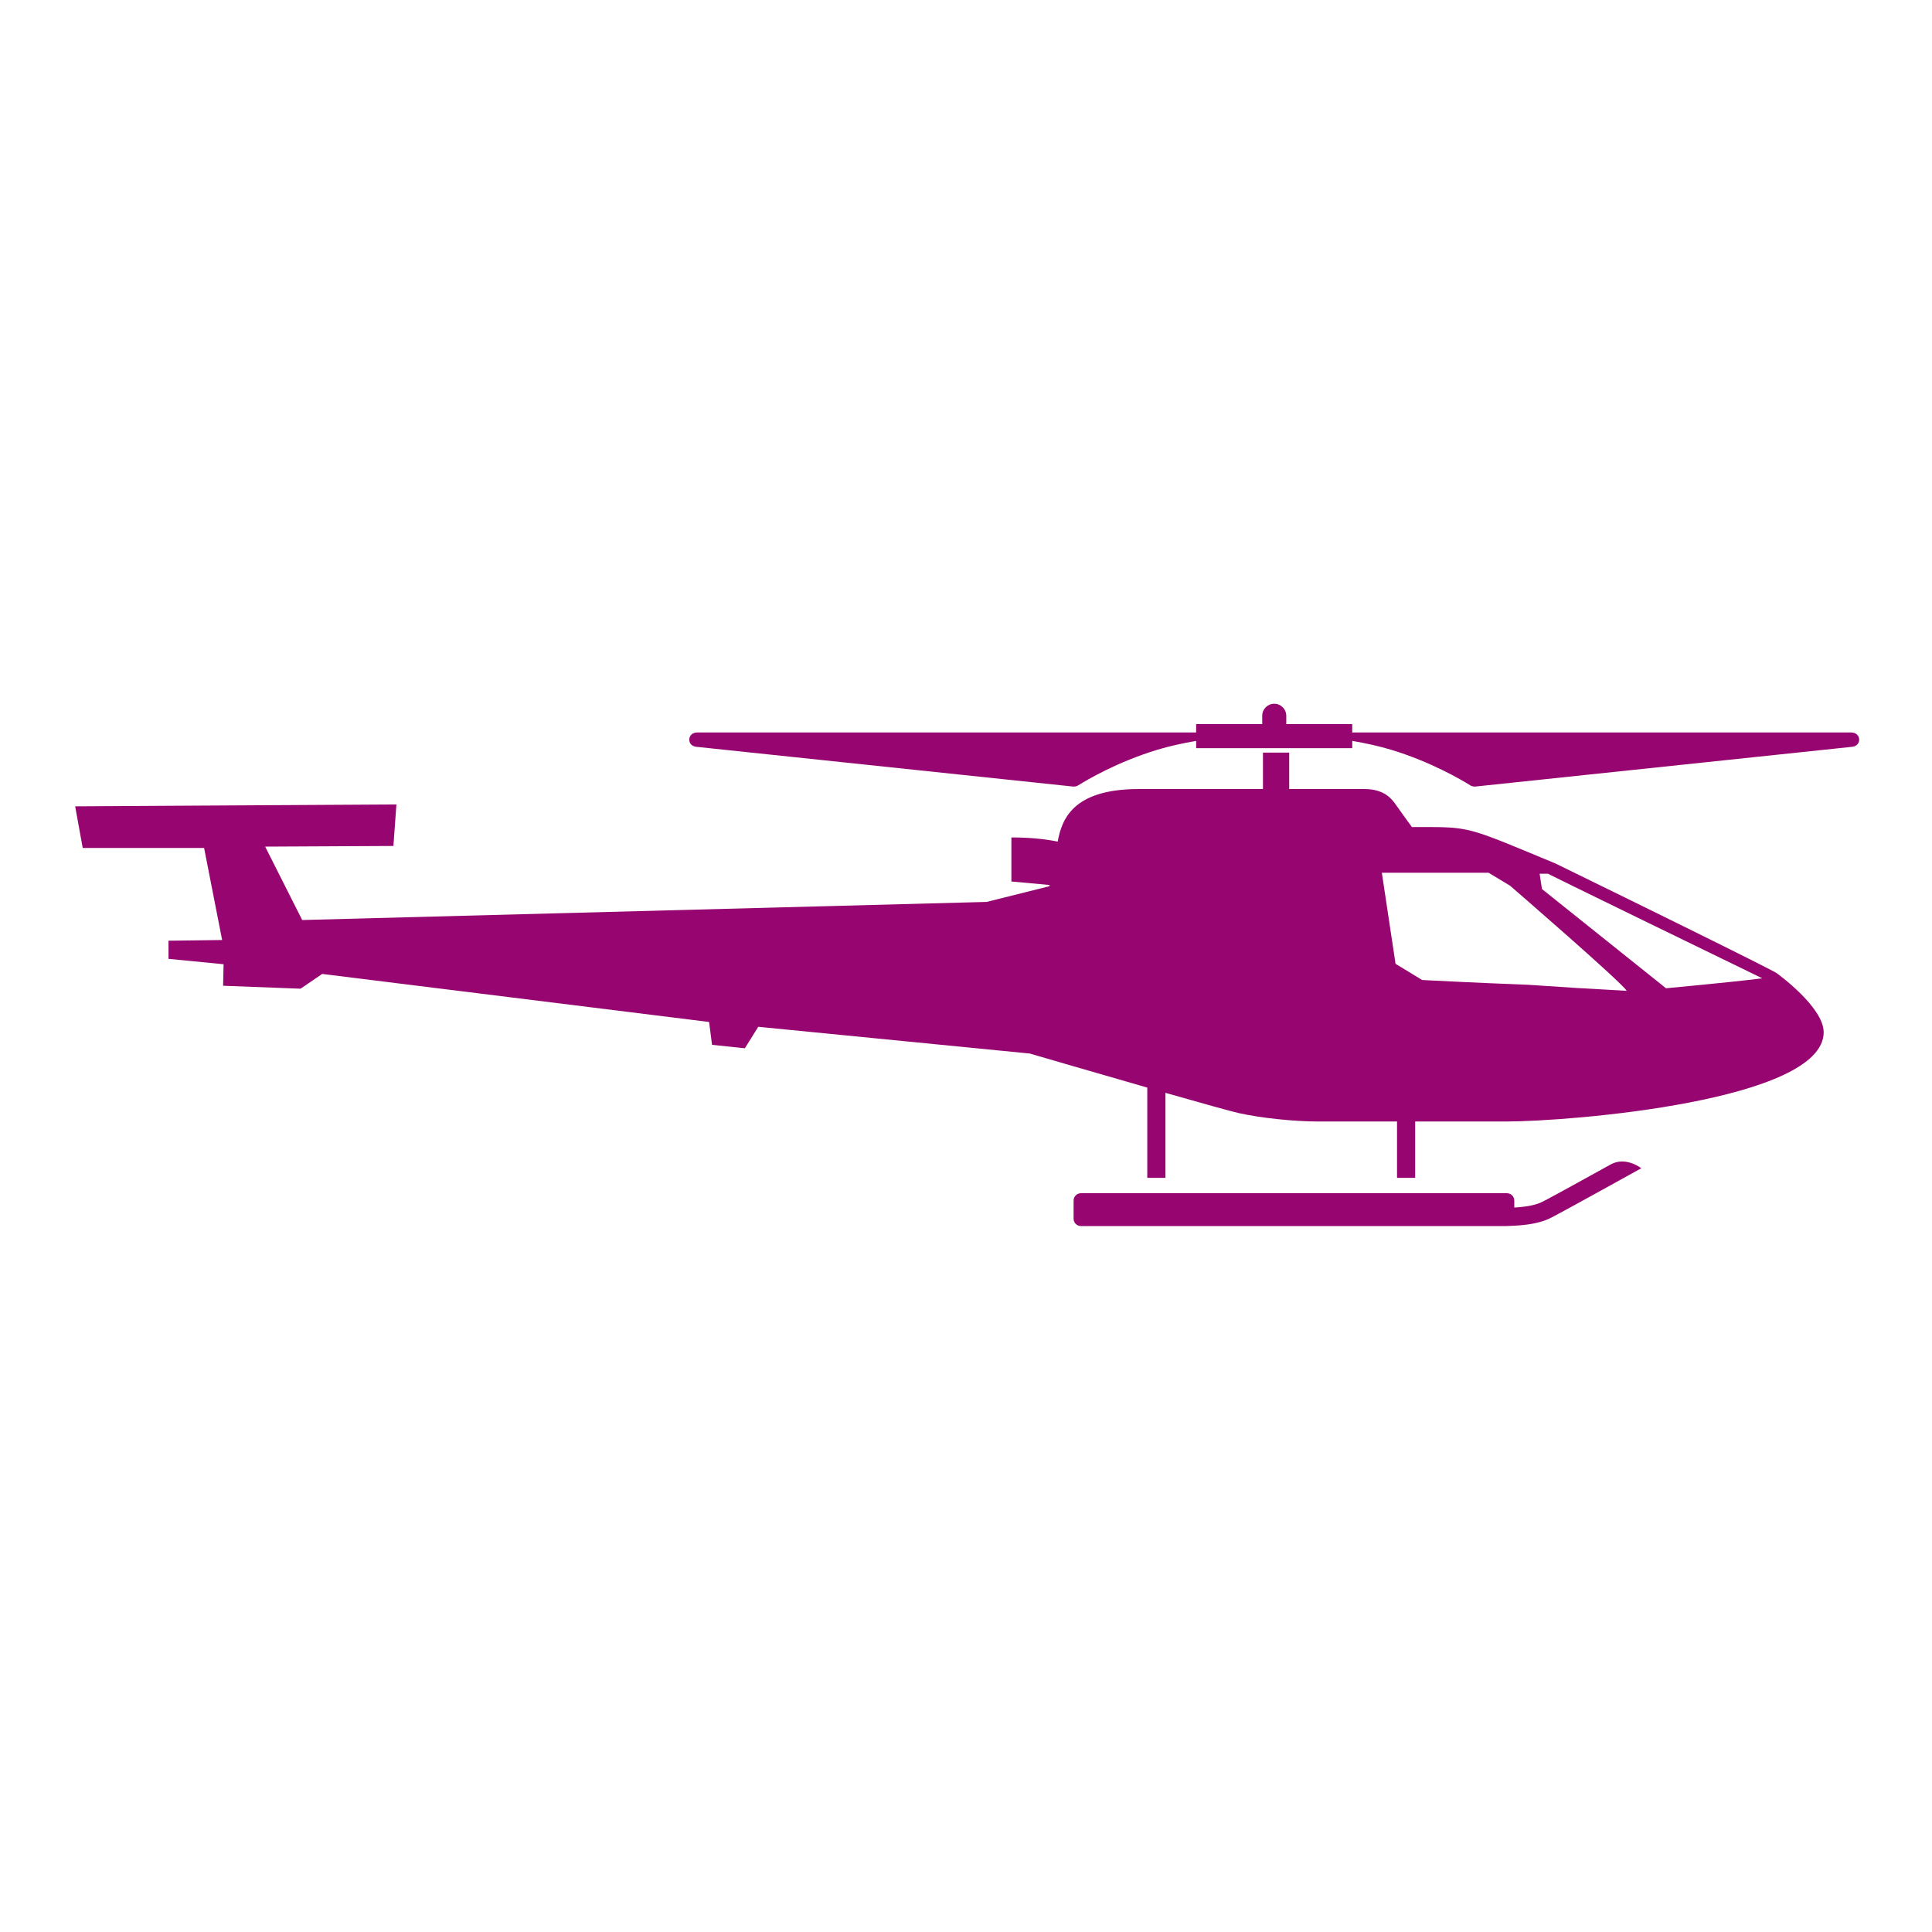 <?xml version="1.0" encoding="UTF-8" standalone="no"?>
<svg
   width="512"
   height="512"
   viewBox="0 0 512 512"
   version="1.1"
   id="svg8"
   sodipodi:docname="dayton-tdt-004.svg"
   inkscape:version="1.2.2 (b0a8486541, 2022-12-01)"
   xml:space="preserve"
   xmlns:inkscape="http://www.inkscape.org/namespaces/inkscape"
   xmlns:sodipodi="http://sodipodi.sourceforge.net/DTD/sodipodi-0.dtd"
   xmlns="http://www.w3.org/2000/svg"
   xmlns:svg="http://www.w3.org/2000/svg"><defs
     id="defs12"><filter
       style="color-interpolation-filters:sRGB;"
       inkscape:label="Drop Shadow"
       id="filter875"
       x="-0.313"
       y="-0.169"
       width="1.609"
       height="1.328"><feFlood
         flood-opacity="1"
         flood-color="rgb(58,63,94)"
         result="flood"
         id="feFlood865" /><feComposite
         in="flood"
         in2="SourceGraphic"
         operator="out"
         result="composite1"
         id="feComposite867" /><feGaussianBlur
         in="composite1"
         stdDeviation="15"
         result="blur"
         id="feGaussianBlur869" /><feOffset
         dx="0"
         dy="0"
         result="offset"
         id="feOffset871" /><feComposite
         in="offset"
         in2="SourceGraphic"
         operator="atop"
         result="composite2"
         id="feComposite873" /></filter><filter
       style="color-interpolation-filters:sRGB;"
       inkscape:label="Drop Shadow"
       id="filter1015"
       x="-0.082"
       y="-0.044"
       width="1.164"
       height="1.088"><feFlood
         flood-opacity="1"
         flood-color="rgb(58,63,94)"
         result="flood"
         id="feFlood1005" /><feComposite
         in="flood"
         in2="SourceGraphic"
         operator="out"
         result="composite1"
         id="feComposite1007" /><feGaussianBlur
         in="composite1"
         stdDeviation="8.302"
         result="blur"
         id="feGaussianBlur1009" /><feOffset
         dx="0"
         dy="0"
         result="offset"
         id="feOffset1011" /><feComposite
         in="offset"
         in2="SourceGraphic"
         operator="atop"
         result="composite2"
         id="feComposite1013" /></filter><filter
       style="color-interpolation-filters:sRGB;"
       inkscape:label="Drop Shadow"
       id="filter35638"
       x="-0.057"
       y="-0.131"
       width="1.114"
       height="1.261"><feFlood
         flood-opacity="1"
         flood-color="rgb(58,63,94)"
         result="flood"
         id="feFlood35628" /><feComposite
         in="flood"
         in2="SourceGraphic"
         operator="out"
         result="composite1"
         id="feComposite35630" /><feGaussianBlur
         in="composite1"
         stdDeviation="6"
         result="blur"
         id="feGaussianBlur35632" /><feOffset
         dx="0"
         dy="0"
         result="offset"
         id="feOffset35634" /><feComposite
         in="offset"
         in2="SourceGraphic"
         operator="atop"
         result="composite2"
         id="feComposite35636" /></filter><filter
       style="color-interpolation-filters:sRGB;"
       inkscape:label="Drop Shadow"
       id="filter35813"
       x="-0.053"
       y="-0.07"
       width="1.107"
       height="1.139"><feFlood
         flood-opacity="1"
         flood-color="rgb(58,63,94)"
         result="flood"
         id="feFlood35803" /><feComposite
         in="flood"
         in2="SourceGraphic"
         operator="out"
         result="composite1"
         id="feComposite35805" /><feGaussianBlur
         in="composite1"
         stdDeviation="8"
         result="blur"
         id="feGaussianBlur35807" /><feOffset
         dx="0"
         dy="0"
         result="offset"
         id="feOffset35809" /><feComposite
         in="offset"
         in2="SourceGraphic"
         operator="atop"
         result="composite2"
         id="feComposite35811" /></filter><filter
       style="color-interpolation-filters:sRGB;"
       inkscape:label="Drop Shadow"
       id="filter36051"
       x="-0.028"
       y="-0.039"
       width="1.056"
       height="1.078"><feFlood
         flood-opacity="1"
         flood-color="rgb(58,63,94)"
         result="flood"
         id="feFlood36041" /><feComposite
         in="flood"
         in2="SourceGraphic"
         operator="out"
         result="composite1"
         id="feComposite36043" /><feGaussianBlur
         in="composite1"
         stdDeviation="6"
         result="blur"
         id="feGaussianBlur36045" /><feOffset
         dx="0"
         dy="0"
         result="offset"
         id="feOffset36047" /><feComposite
         in="offset"
         in2="SourceGraphic"
         operator="atop"
         result="composite2"
         id="feComposite36049" /></filter><filter
       style="color-interpolation-filters:sRGB;"
       inkscape:label="Drop Shadow"
       id="filter36715"
       x="-0.07"
       y="-0.091"
       width="1.139"
       height="1.182"><feFlood
         flood-opacity="1"
         flood-color="rgb(58,63,94)"
         result="flood"
         id="feFlood36705" /><feComposite
         in="flood"
         in2="SourceGraphic"
         operator="out"
         result="composite1"
         id="feComposite36707" /><feGaussianBlur
         in="composite1"
         stdDeviation="16.201"
         result="blur"
         id="feGaussianBlur36709" /><feOffset
         dx="0"
         dy="0"
         result="offset"
         id="feOffset36711" /><feComposite
         in="offset"
         in2="SourceGraphic"
         operator="atop"
         result="composite2"
         id="feComposite36713" /></filter><filter
       style="color-interpolation-filters:sRGB;"
       inkscape:label="Drop Shadow"
       id="filter37057"
       x="-0.08"
       y="-0.075"
       width="1.16"
       height="1.15"><feFlood
         flood-opacity="1"
         flood-color="rgb(58,63,94)"
         result="flood"
         id="feFlood37047" /><feComposite
         in="flood"
         in2="SourceGraphic"
         operator="out"
         result="composite1"
         id="feComposite37049" /><feGaussianBlur
         in="composite1"
         stdDeviation="0.5"
         result="blur"
         id="feGaussianBlur37051" /><feOffset
         dx="0"
         dy="0"
         result="offset"
         id="feOffset37053" /><feComposite
         in="offset"
         in2="SourceGraphic"
         operator="atop"
         result="composite2"
         id="feComposite37055" /></filter><filter
       style="color-interpolation-filters:sRGB;"
       inkscape:label="Drop Shadow"
       id="filter3381"
       x="-0.08"
       y="-0.165"
       width="1.159"
       height="1.33"><feFlood
         flood-opacity="1"
         flood-color="rgb(58,63,94)"
         result="flood"
         id="feFlood3371" /><feComposite
         in="flood"
         in2="SourceGraphic"
         operator="out"
         result="composite1"
         id="feComposite3373" /><feGaussianBlur
         in="composite1"
         stdDeviation="15"
         result="blur"
         id="feGaussianBlur3375" /><feOffset
         dx="0"
         dy="0"
         result="offset"
         id="feOffset3377" /><feComposite
         in="offset"
         in2="SourceGraphic"
         operator="atop"
         result="composite2"
         id="feComposite3379" /></filter><filter
       style="color-interpolation-filters:sRGB;"
       inkscape:label="Drop Shadow"
       id="filter5102"
       x="-0.031"
       y="-0.045"
       width="1.062"
       height="1.091"><feFlood
         flood-opacity="1"
         flood-color="rgb(58,63,94)"
         result="flood"
         id="feFlood5092" /><feComposite
         in="flood"
         in2="SourceGraphic"
         operator="out"
         result="composite1"
         id="feComposite5094" /><feGaussianBlur
         in="composite1"
         stdDeviation="15"
         result="blur"
         id="feGaussianBlur5096" /><feOffset
         dx="0"
         dy="0"
         result="offset"
         id="feOffset5098" /><feComposite
         in="offset"
         in2="SourceGraphic"
         operator="atop"
         result="composite2"
         id="feComposite5100" /></filter><filter
       style="color-interpolation-filters:sRGB;"
       inkscape:label="Drop Shadow"
       id="filter5801"
       x="-0.027"
       y="-0.388"
       width="1.055"
       height="1.776"><feFlood
         flood-opacity="1"
         flood-color="rgb(58,63,94)"
         result="flood"
         id="feFlood5791" /><feComposite
         in="flood"
         in2="SourceGraphic"
         operator="out"
         result="composite1"
         id="feComposite5793" /><feGaussianBlur
         in="composite1"
         stdDeviation="5"
         result="blur"
         id="feGaussianBlur5795" /><feOffset
         dx="0"
         dy="0"
         result="offset"
         id="feOffset5797" /><feComposite
         in="offset"
         in2="SourceGraphic"
         operator="atop"
         result="composite2"
         id="feComposite5799" /></filter><filter
       style="color-interpolation-filters:sRGB;"
       inkscape:label="Drop Shadow"
       id="filter6473"
       x="-0.027"
       y="-0.091"
       width="1.054"
       height="1.183"><feFlood
         flood-opacity="1"
         flood-color="rgb(58,63,94)"
         result="flood"
         id="feFlood6463" /><feComposite
         in="flood"
         in2="SourceGraphic"
         operator="out"
         result="composite1"
         id="feComposite6465" /><feGaussianBlur
         in="composite1"
         stdDeviation="5"
         result="blur"
         id="feGaussianBlur6467" /><feOffset
         dx="0"
         dy="0"
         result="offset"
         id="feOffset6469" /><feComposite
         in="offset"
         in2="SourceGraphic"
         operator="atop"
         result="composite2"
         id="feComposite6471" /></filter></defs><sodipodi:namedview
     id="namedview10"
     pagecolor="#505050"
     bordercolor="#eeeeee"
     borderopacity="1"
     inkscape:pageshadow="0"
     inkscape:pageopacity="0"
     inkscape:pagecheckerboard="0"
     showgrid="false"
     inkscape:zoom="1.7558594"
     inkscape:cx="299.85317"
     inkscape:cy="243.18576"
     inkscape:window-width="1143"
     inkscape:window-height="1402"
     inkscape:window-x="3733"
     inkscape:window-y="684"
     inkscape:window-maximized="1"
     inkscape:current-layer="svg8"
     inkscape:showpageshadow="2"
     inkscape:deskcolor="#505050"
     showguides="true" /><path
     d="M0 0h512v512H0z"
     fill="#b90202"
     fill-opacity="1"
     id="path2"
     style="fill:#1b1f21;fill-opacity:0" /><style
     type="text/css"
     id="style35976">
	.st0{fill:#000000;}
</style><g
     style="fill:#000000"
     id="g36899"
     transform="matrix(0.561,0,0,0.561,112.279,112.279)"><g
       id="g36887">
	<g
   id="g36885">
		<g
   id="g36883">
			
			
		</g>
	</g>
</g></g><g
     id="g2762" /><g
     id="g6461"
     style="filter:url(#filter6473)"
     transform="matrix(-1.055,0,0,1.055,540.503,-17.13)"><path
       d="m 198.489,206.092 h 24.663 v -2.71 c 4.99,0.864 10.009,1.946 14.5,3.312 14.953,4.538 26.338,11.288 29.51,13.272 0.592,0.368 1.29,0.523 2.005,0.448 l 140.566,-14.829 c 3.69,-0.389 3.376,-5.348 -0.342,-5.348 H 223.156 v -3.125 h -24.663 v -3.109 c 0,-2.479 -2.01,-4.49 -4.49,-4.49 -2.479,0 -4.49,2.01 -4.49,4.49 v 3.109 h -24.615 v 3.125 H -21.369 c -3.716,0 -4.031,4.959 -0.342,5.348 l 140.566,14.83 c 0.715,0.075 1.413,-0.08 2.005,-0.448 3.173,-1.984 14.559,-8.735 29.51,-13.272 4.496,-1.364 9.525,-2.453 14.526,-3.317 v 2.715 h 24.615 z"
       id="path5240"
       style="fill:#960570;fill-opacity:1;stroke-width:0.444"
       sodipodi:nodetypes="cccccccscccssscccscccccccc"
       transform="matrix(0.673,0,0,0.673,61.677,65.47)" /><g
       id="g5900"
       transform="matrix(0.383,0,0,0.383,26.027,32.507)"
       style="fill:#960570;fill-opacity:1"><path
         d="M 560.75,740.11 H 281.36 c -2.664,0 -4.812,2.16 -4.812,4.824 v 4.57 c -12.852,-0.73 -17.137,-3.047 -20.398,-4.801 -0.574,-0.301 -1.129,-0.613 -1.668,-0.887 -3.012,-1.5 -25.141,-13.715 -41.27,-22.645 -9.938,-5.387 -19.969,2.555 -19.969,2.555 0,0 51.227,28.379 55.895,30.73 0.445,0.215 0.875,0.469 1.332,0.707 4.402,2.387 10.934,5.902 30.18,6.422 0.238,0.047 0.469,0.07 0.707,0.07 h 279.41 c 2.664,0 4.812,-2.16 4.812,-4.801 v -11.902 c 0.004,-2.695 -2.141,-4.844 -4.82,-4.844 z"
         id="path5890"
         style="fill:#960570;fill-opacity:1" /><path
         d="m 1220.417,486.357 -210.703,-1.225 1.972,27.224 84.111,0.426 -24.281,48.149 -448.93,-11.879 -41.148,-10.285 c 0,0 -0.059,-0.289 -0.156,-0.805 l 25.094,-2.305 v -28.895 c -12.949,0 -22.922,1.211 -30.348,2.734 -2.734,-14.387 -9.672,-34.477 -53.258,-34.477 h -81.388 v -23.885 h -17.213 v 23.885 h -49.309 c -13.609,0 -18.406,7.055 -20.977,10.766 -2.566,3.731 -10.199,14.172 -10.199,14.172 h -10.967 c -27.622,0 -28.866,1.363 -83.316,23.953 -145.303,71.037 -144.888,71.82 -144.888,71.82 0,0 -30.887,22.152 -30.887,38.82 0,44.953 166.05,58.523 208.56,58.523 h 59.363 v 36.961 h 11.902 v -36.961 h 51.574 c 16.285,0 37.883,-2.316 52.285,-5.531 5.281,-1.176 25.066,-6.731 48.035,-13.285 v 55.777 h 11.902 v -59.207 c 37.008,-10.633 77.062,-22.332 77.062,-22.332 l 178.08,-17.543 8.797,14.09 21.527,-2.258 1.922,-14.988 253.74,-31.512 14.217,9.684 50.789,-1.937 -0.322,-14.103 36.133,-3.539 v -11.902 l -35.177,-0.451 11.823,-60.359 79.612,-0.005 z M 113.885,599.16 c 140.424,-68.244 140.533,-68.594 140.533,-68.594 h 5.508 l -1.523,10.031 -81.369,65.084 c 0,0 -42.167,-3.886 -63.149,-6.521 z m 240.536,-9.515 -17.438,10.621 c 0,0 -34.367,1.812 -69.562,3.133 -64.512,4.249 -0.362,0.157 -64.592,3.975 2.688,-5.148 76.499,-68.961 76.499,-68.961 l 14.102,-8.508 h 69.987 z"
         id="path5898"
         style="fill:#960570;fill-opacity:1"
         sodipodi:nodetypes="cccccccccccsccccsccsccssccccscccccccccccccccccccccccccccccccccc" /></g></g></svg>
